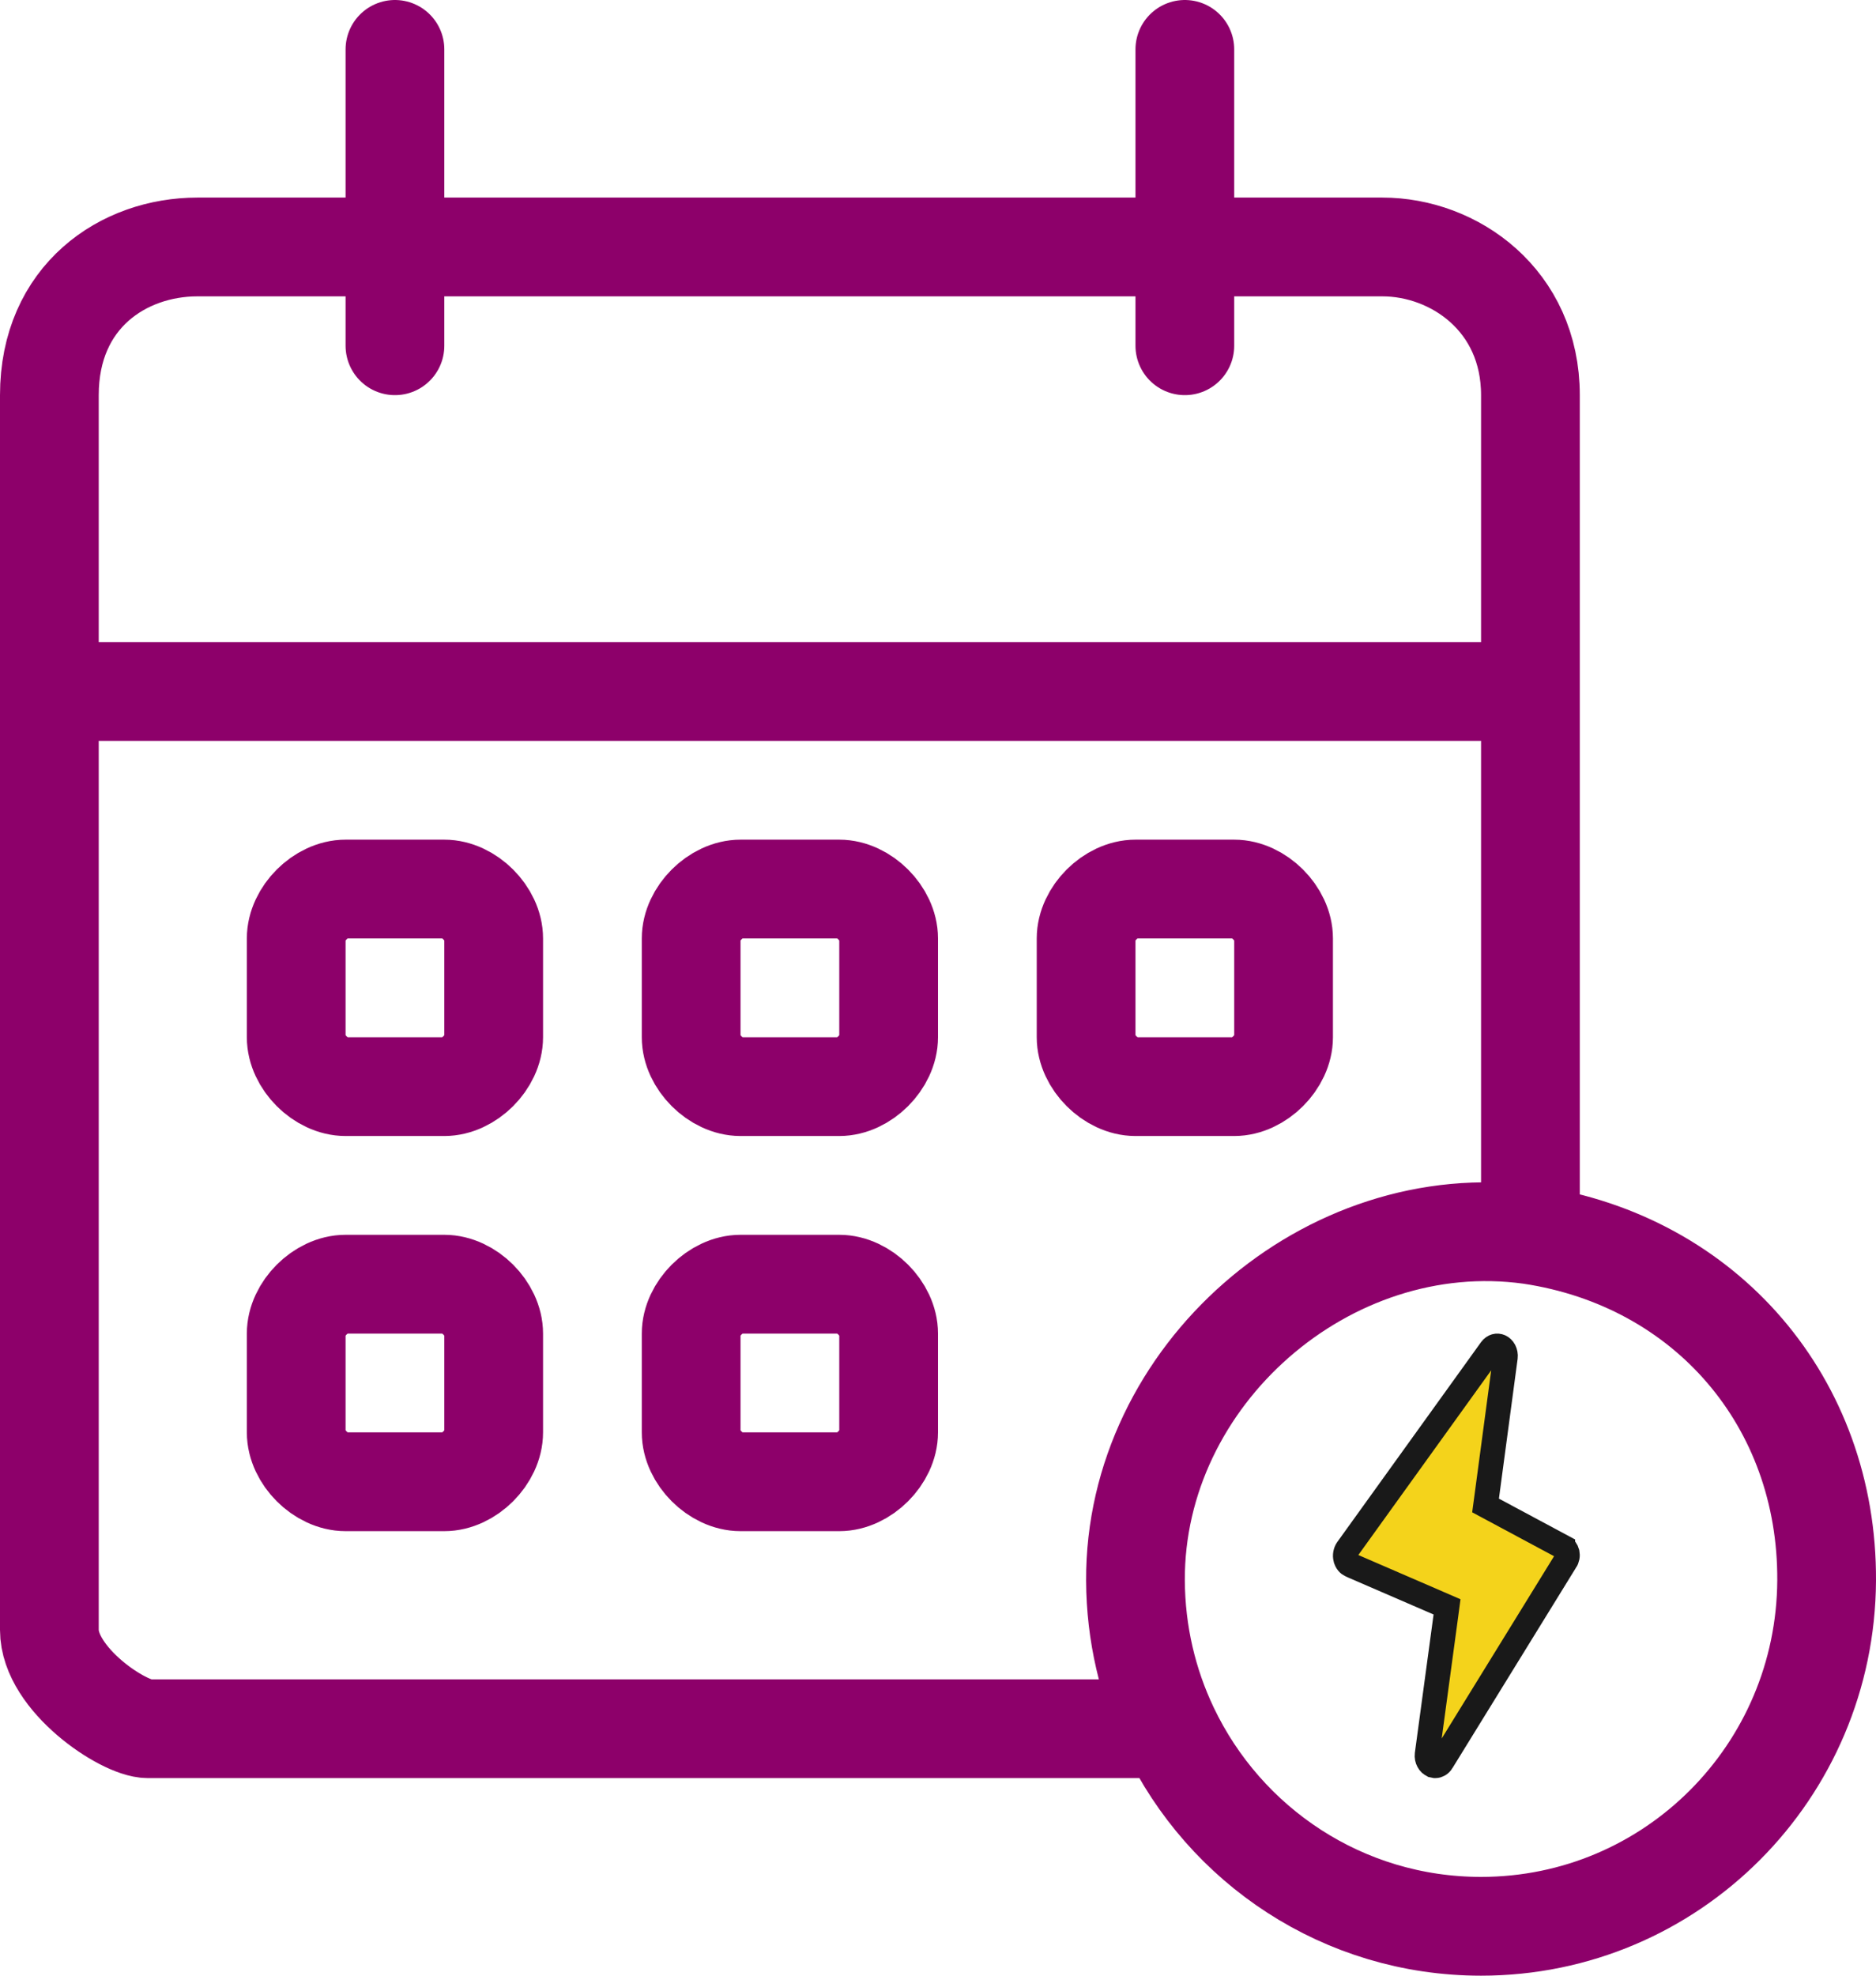 <svg width="38" height="40" viewBox="0 0 38 40" fill="none" xmlns="http://www.w3.org/2000/svg">
<path d="M8 5C8 5 5.562 5 4 5C2.5 5 1 6 1 8V14M8 5V1M8 5V7M8 5H24M24 5C24 5 26.5 5 28 5C29.455 5 31 6.078 31 8C31 10.734 31 14 31 14M24 5V1M24 5V7M1 14V33C1 34 2.5 35 3 35H23.682M1 14H31M31 14C31 14 31 20.704 31 25M31 25C34.561 25.531 37.02 28.4 37 32C36.979 35.866 33.866 39 30 39C27.208 39 24.807 37.365 23.682 35M31 25C26.888 24.429 22.98 27.849 23 32C23.005 33.074 23.249 34.091 23.682 35M6 19C6 18.5 6.5 18 7 18H9C9.5 18 10 18.5 10 19V21C10 21.5 9.5 22 9 22H7C6.5 22 6 21.5 6 21V19ZM14 19C14 18.5 14.5 18 15 18H17C17.5 18 18 18.5 18 19V21C18 21.5 17.5 22 17 22H15C14.5 22 14 21.5 14 21V19ZM22 19C22 18.5 22.5 18 23 18H25C25.5 18 26 18.5 26 19V21C26 21.5 25.5 22 25 22H23C22.5 22 22 21.5 22 21V19ZM6 27C6 26.5 6.5 26 7 26H9C9.5 26 10 26.5 10 27V29C10 29.5 9.5 30 9 30H7C6.5 30 6 29.5 6 29V27ZM14 27C14 26.5 14.5 26 15 26H17C17.5 26 18 26.5 18 27V29C18 29.5 17.5 30 17 30H15C14.5 30 14 29.5 14 29V27Z" stroke="#8D006A" stroke-width="2" stroke-linecap="round"/>
<path d="M30.387 27.263C30.418 27.277 30.448 27.304 30.469 27.344C30.489 27.383 30.499 27.431 30.493 27.479L30.114 30.31L30.091 30.48L30.244 30.562L31.655 31.318V31.319C31.675 31.33 31.695 31.346 31.711 31.367C31.726 31.387 31.738 31.411 31.745 31.438C31.75 31.466 31.752 31.497 31.746 31.525C31.74 31.556 31.729 31.583 31.713 31.606H31.712L31.706 31.615L29.208 35.666V35.667C29.191 35.695 29.169 35.716 29.145 35.73C29.122 35.743 29.098 35.75 29.074 35.75H29.07L29.023 35.74L29.018 35.737C28.985 35.724 28.954 35.697 28.933 35.657C28.911 35.617 28.901 35.569 28.907 35.52L29.286 32.721L29.311 32.533L29.138 32.458L27.36 31.689H27.361C27.339 31.679 27.317 31.663 27.299 31.641C27.28 31.618 27.266 31.589 27.258 31.557L27.257 31.555C27.249 31.523 27.248 31.489 27.254 31.456C27.26 31.423 27.272 31.393 27.289 31.368L30.203 27.319C30.228 27.285 30.26 27.264 30.291 27.255C30.322 27.246 30.356 27.249 30.387 27.263Z" fill="#F4D31B" stroke="#191919" stroke-width="0.5"/>
</svg>
